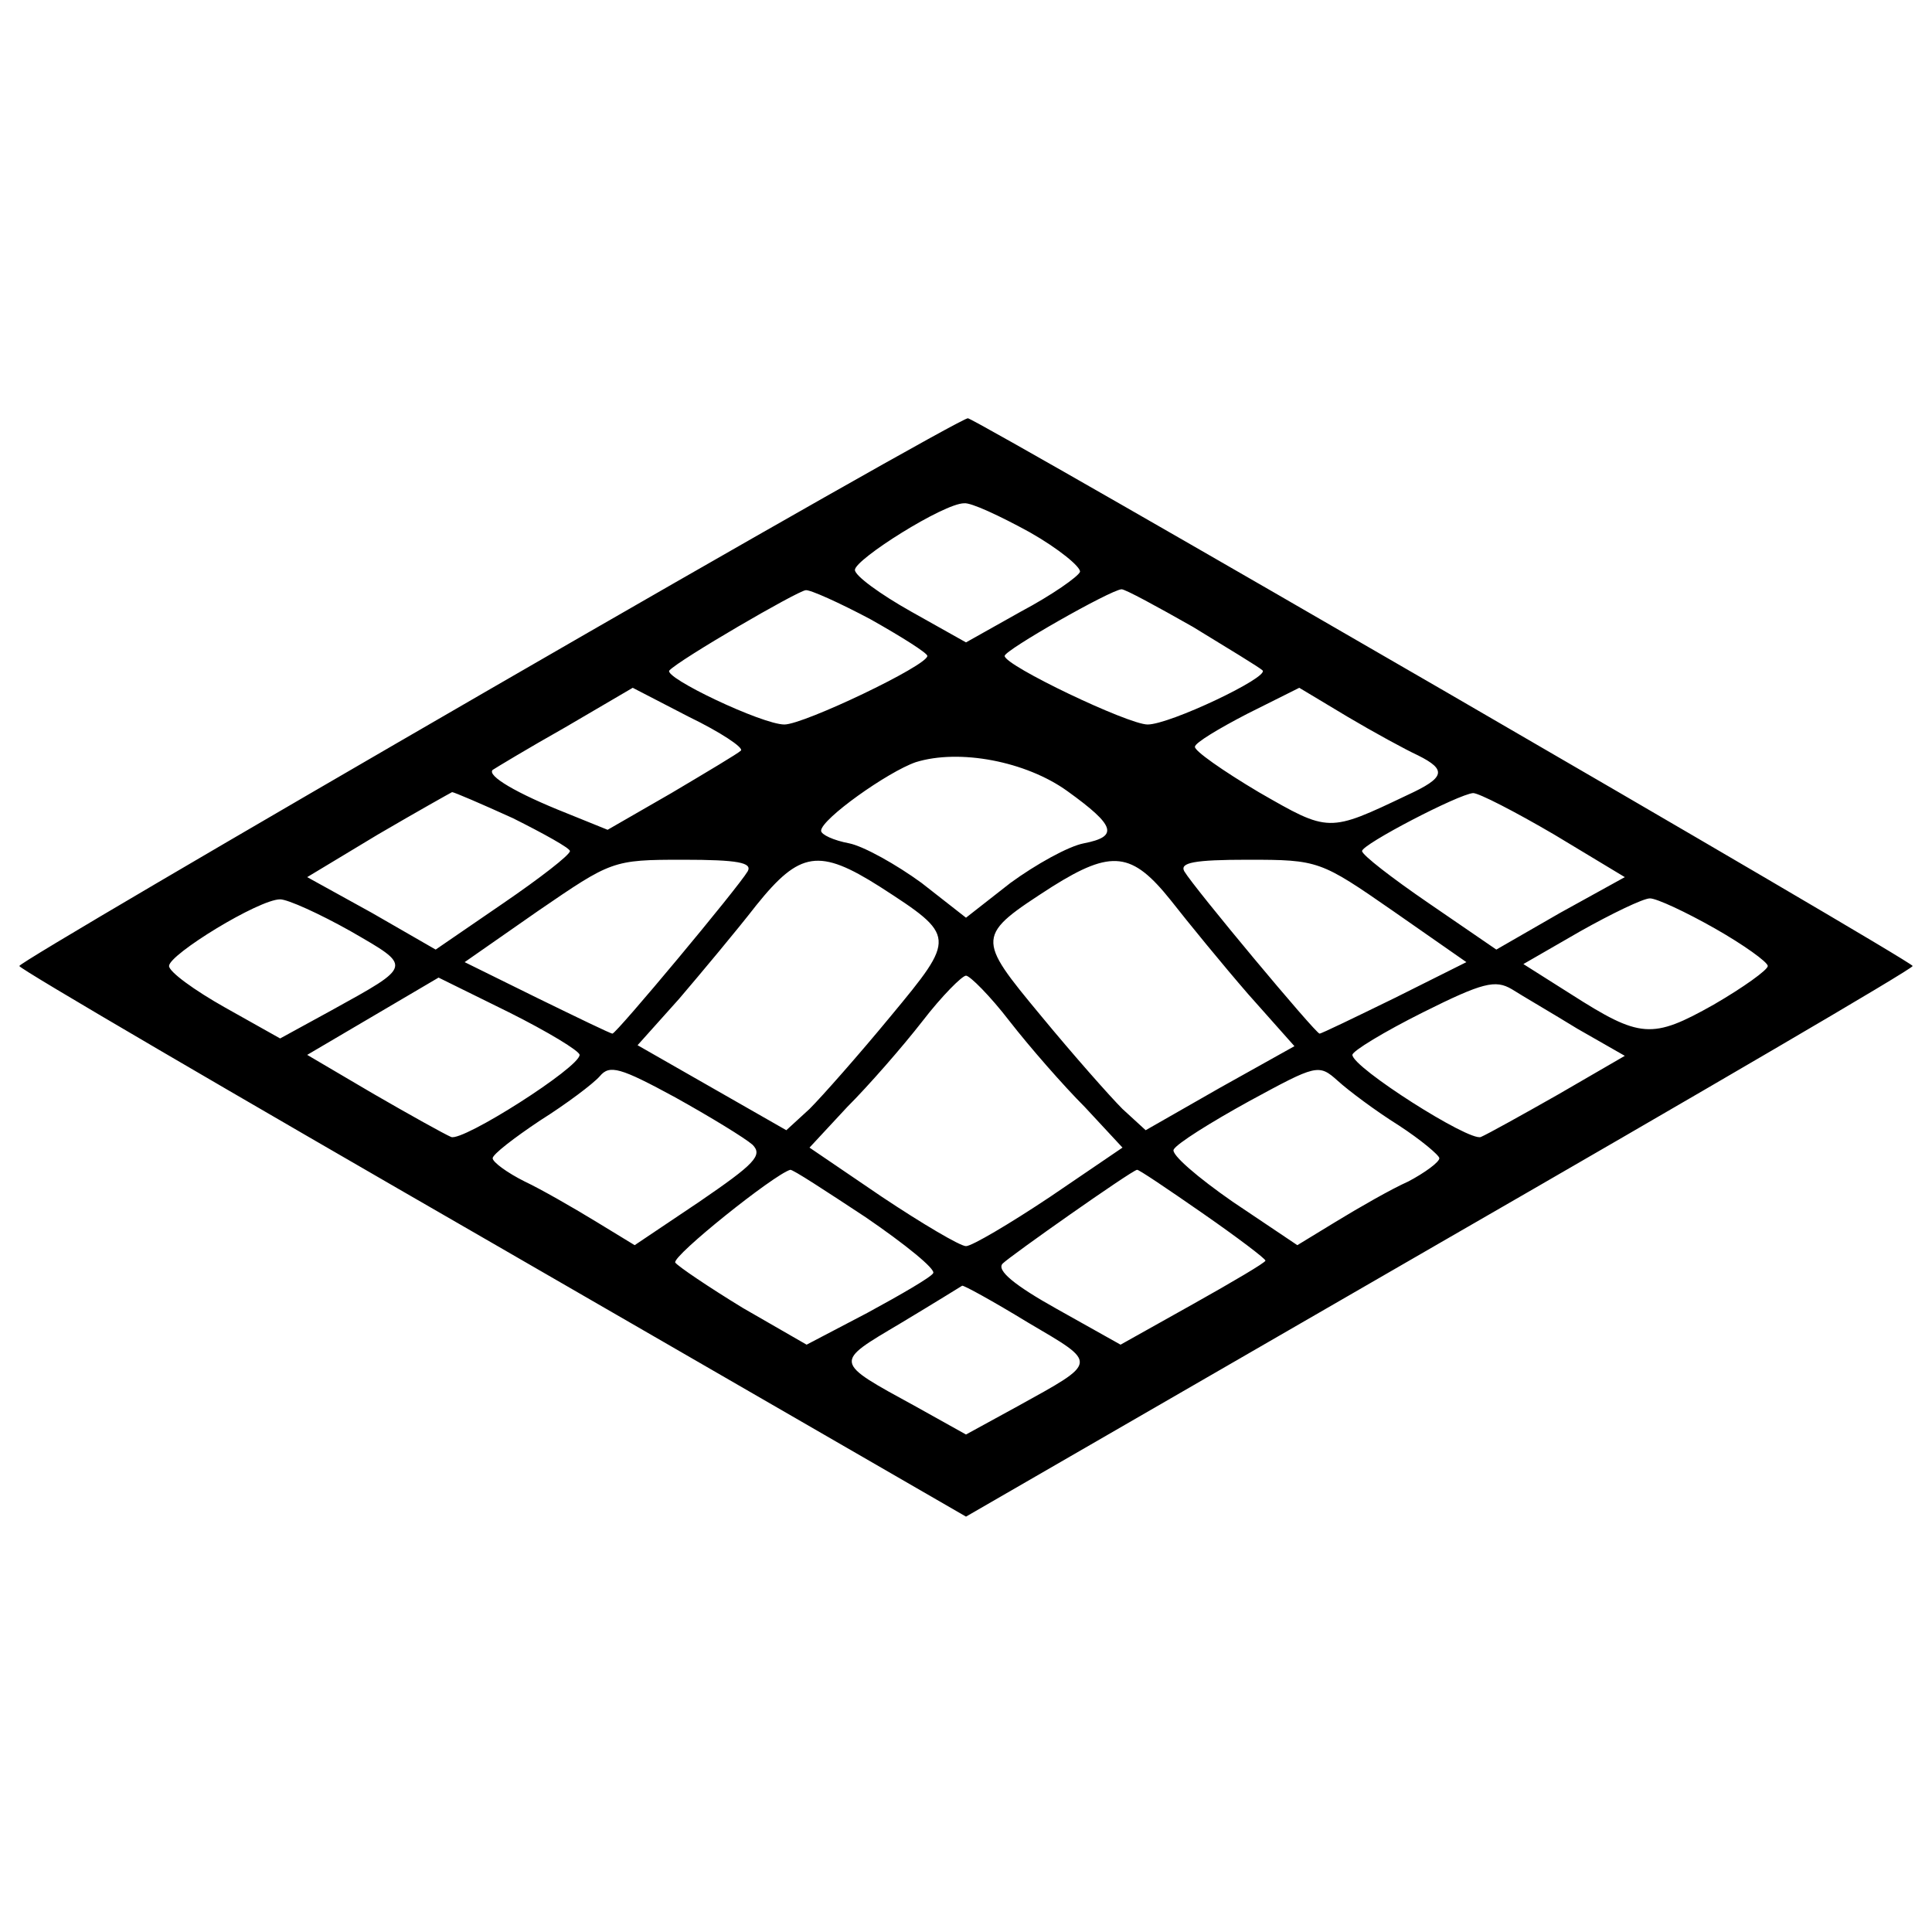 <?xml version="1.0" standalone="no"?>
<!DOCTYPE svg PUBLIC "-//W3C//DTD SVG 20010904//EN"
 "http://www.w3.org/TR/2001/REC-SVG-20010904/DTD/svg10.dtd">
<svg version="1.0" xmlns="http://www.w3.org/2000/svg"
 width="200pt" height="200pt" viewBox="0 0 200 200"
 preserveAspectRatio="xMidYMid meet">

<g transform="translate(0,200) scale(0.1,-0.1)"
fill="#000000" stroke="none">
<path d="M508 1287 c-268 -155 -488 -284 -488 -287 0 -3 221 -132 490 -287
l490 -283 490 283 c269 155 490 284 490 287 0 5 -963 563 -978 567 -4 1 -226
-125 -494 -280z m558 162 c30 -17 53 -36 52 -41 -2 -5 -29 -24 -61 -41 l-57
-32 -57 32 c-32 18 -58 37 -58 43 0 11 92 69 113 69 7 1 37 -13 68 -30z m-165
-90 c32 -18 59 -35 59 -38 0 -10 -128 -71 -148 -71 -23 0 -126 49 -119 56 10
11 132 82 141 83 4 1 35 -13 67 -30z m334 -8 c36 -22 69 -42 72 -45 7 -7 -96
-56 -119 -56 -20 0 -148 61 -148 71 0 6 109 68 121 69 4 0 37 -18 74 -39z
m-468 -128 c-3 -3 -35 -22 -72 -44 l-66 -38 -42 17 c-53 21 -83 39 -77 45 3 2
36 22 75 44 l70 41 58 -30 c33 -16 57 -32 54 -35z m701 -5 c30 -15 28 -23 -11
-41 -82 -39 -81 -39 -154 3 -37 22 -67 43 -66 47 0 4 25 19 54 34 l54 27 50
-30 c27 -16 60 -34 73 -40z m-363 -37 c50 -36 53 -47 17 -54 -16 -3 -50 -22
-76 -41 l-46 -36 -46 36 c-26 19 -60 38 -75 41 -16 3 -29 9 -29 13 0 12 69 61
98 71 45 14 114 1 157 -30z m-574 -28 c32 -16 59 -31 59 -34 0 -4 -31 -28 -69
-54 l-70 -48 -66 38 -67 37 73 44 c41 24 75 43 77 44 2 0 30 -12 63 -27z
m1078 -17 l73 -44 -67 -37 -66 -38 -70 48 c-38 26 -69 50 -69 54 0 7 100 59
115 60 6 0 43 -19 84 -43z m-835 -38 c-10 -17 -136 -168 -140 -168 -2 0 -37
17 -78 37 l-75 37 76 53 c76 52 77 53 150 53 57 0 72 -3 67 -12z m137 -16 c79
-51 79 -52 11 -134 -33 -40 -71 -83 -84 -96 l-24 -22 -77 44 -77 44 43 48 c23
27 59 70 80 97 45 56 65 59 128 19z m301 -14 c18 -23 54 -67 80 -97 l48 -54
-77 -43 -77 -44 -24 22 c-13 13 -51 56 -84 96 -68 82 -68 83 11 134 62 39 83
36 123 -14z m230 -11 l76 -53 -74 -37 c-41 -20 -76 -37 -78 -37 -4 0 -130 151
-140 168 -5 9 10 12 66 12 73 0 75 -1 150 -53z m-1079 -21 c64 -37 65 -35 -20
-82 l-53 -29 -57 32 c-32 18 -58 37 -58 43 0 12 93 69 115 69 8 0 41 -15 73
-33z m1412 3 c30 -17 55 -35 55 -39 0 -4 -25 -22 -56 -40 -64 -36 -76 -35
-148 11 l-49 31 59 34 c32 18 65 34 72 34 7 0 37 -14 67 -31z m-1175 -131 c0
-13 -121 -90 -133 -85 -7 3 -43 23 -81 45 l-68 40 68 40 68 40 73 -36 c40 -20
73 -40 73 -44z m445 35 c21 -27 56 -67 78 -89 l39 -42 -75 -51 c-42 -28 -81
-51 -87 -51 -6 0 -45 23 -87 51 l-75 51 39 42 c22 22 57 62 78 89 20 26 41 47
45 47 4 0 25 -21 45 -47z m588 -8 l49 -28 -69 -40 c-37 -21 -73 -41 -80 -44
-12 -5 -133 72 -133 85 0 4 33 24 73 44 62 31 75 34 92 24 11 -7 42 -25 68
-41z m-854 -120 c11 -11 2 -20 -55 -59 l-67 -45 -41 25 c-23 14 -56 33 -73 41
-18 9 -33 20 -33 24 0 4 22 21 49 39 27 17 55 38 62 46 10 12 21 9 78 -22 36
-20 72 -42 80 -49z m669 20 c23 -15 42 -31 42 -34 0 -4 -15 -15 -32 -24 -18
-8 -51 -27 -74 -41 l-41 -25 -67 45 c-36 25 -64 49 -61 54 3 6 38 28 78 50 70
38 72 39 92 21 11 -10 39 -31 63 -46z m-552 -95 c41 -28 73 -54 70 -58 -2 -4
-33 -22 -68 -41 l-63 -33 -66 38 c-36 22 -67 43 -70 47 -3 7 102 91 119 96 2
1 37 -22 78 -49z m349 4 c36 -25 65 -47 65 -49 0 -2 -34 -22 -75 -45 l-75 -42
-66 37 c-43 24 -63 40 -56 47 8 8 133 96 139 97 1 1 32 -20 68 -45z m-181
-113 c73 -43 74 -40 -11 -87 l-53 -29 -52 29 c-86 47 -85 45 -16 86 35 21 64
39 64 39 1 1 32 -16 68 -38z"/>
</g>
</svg>
